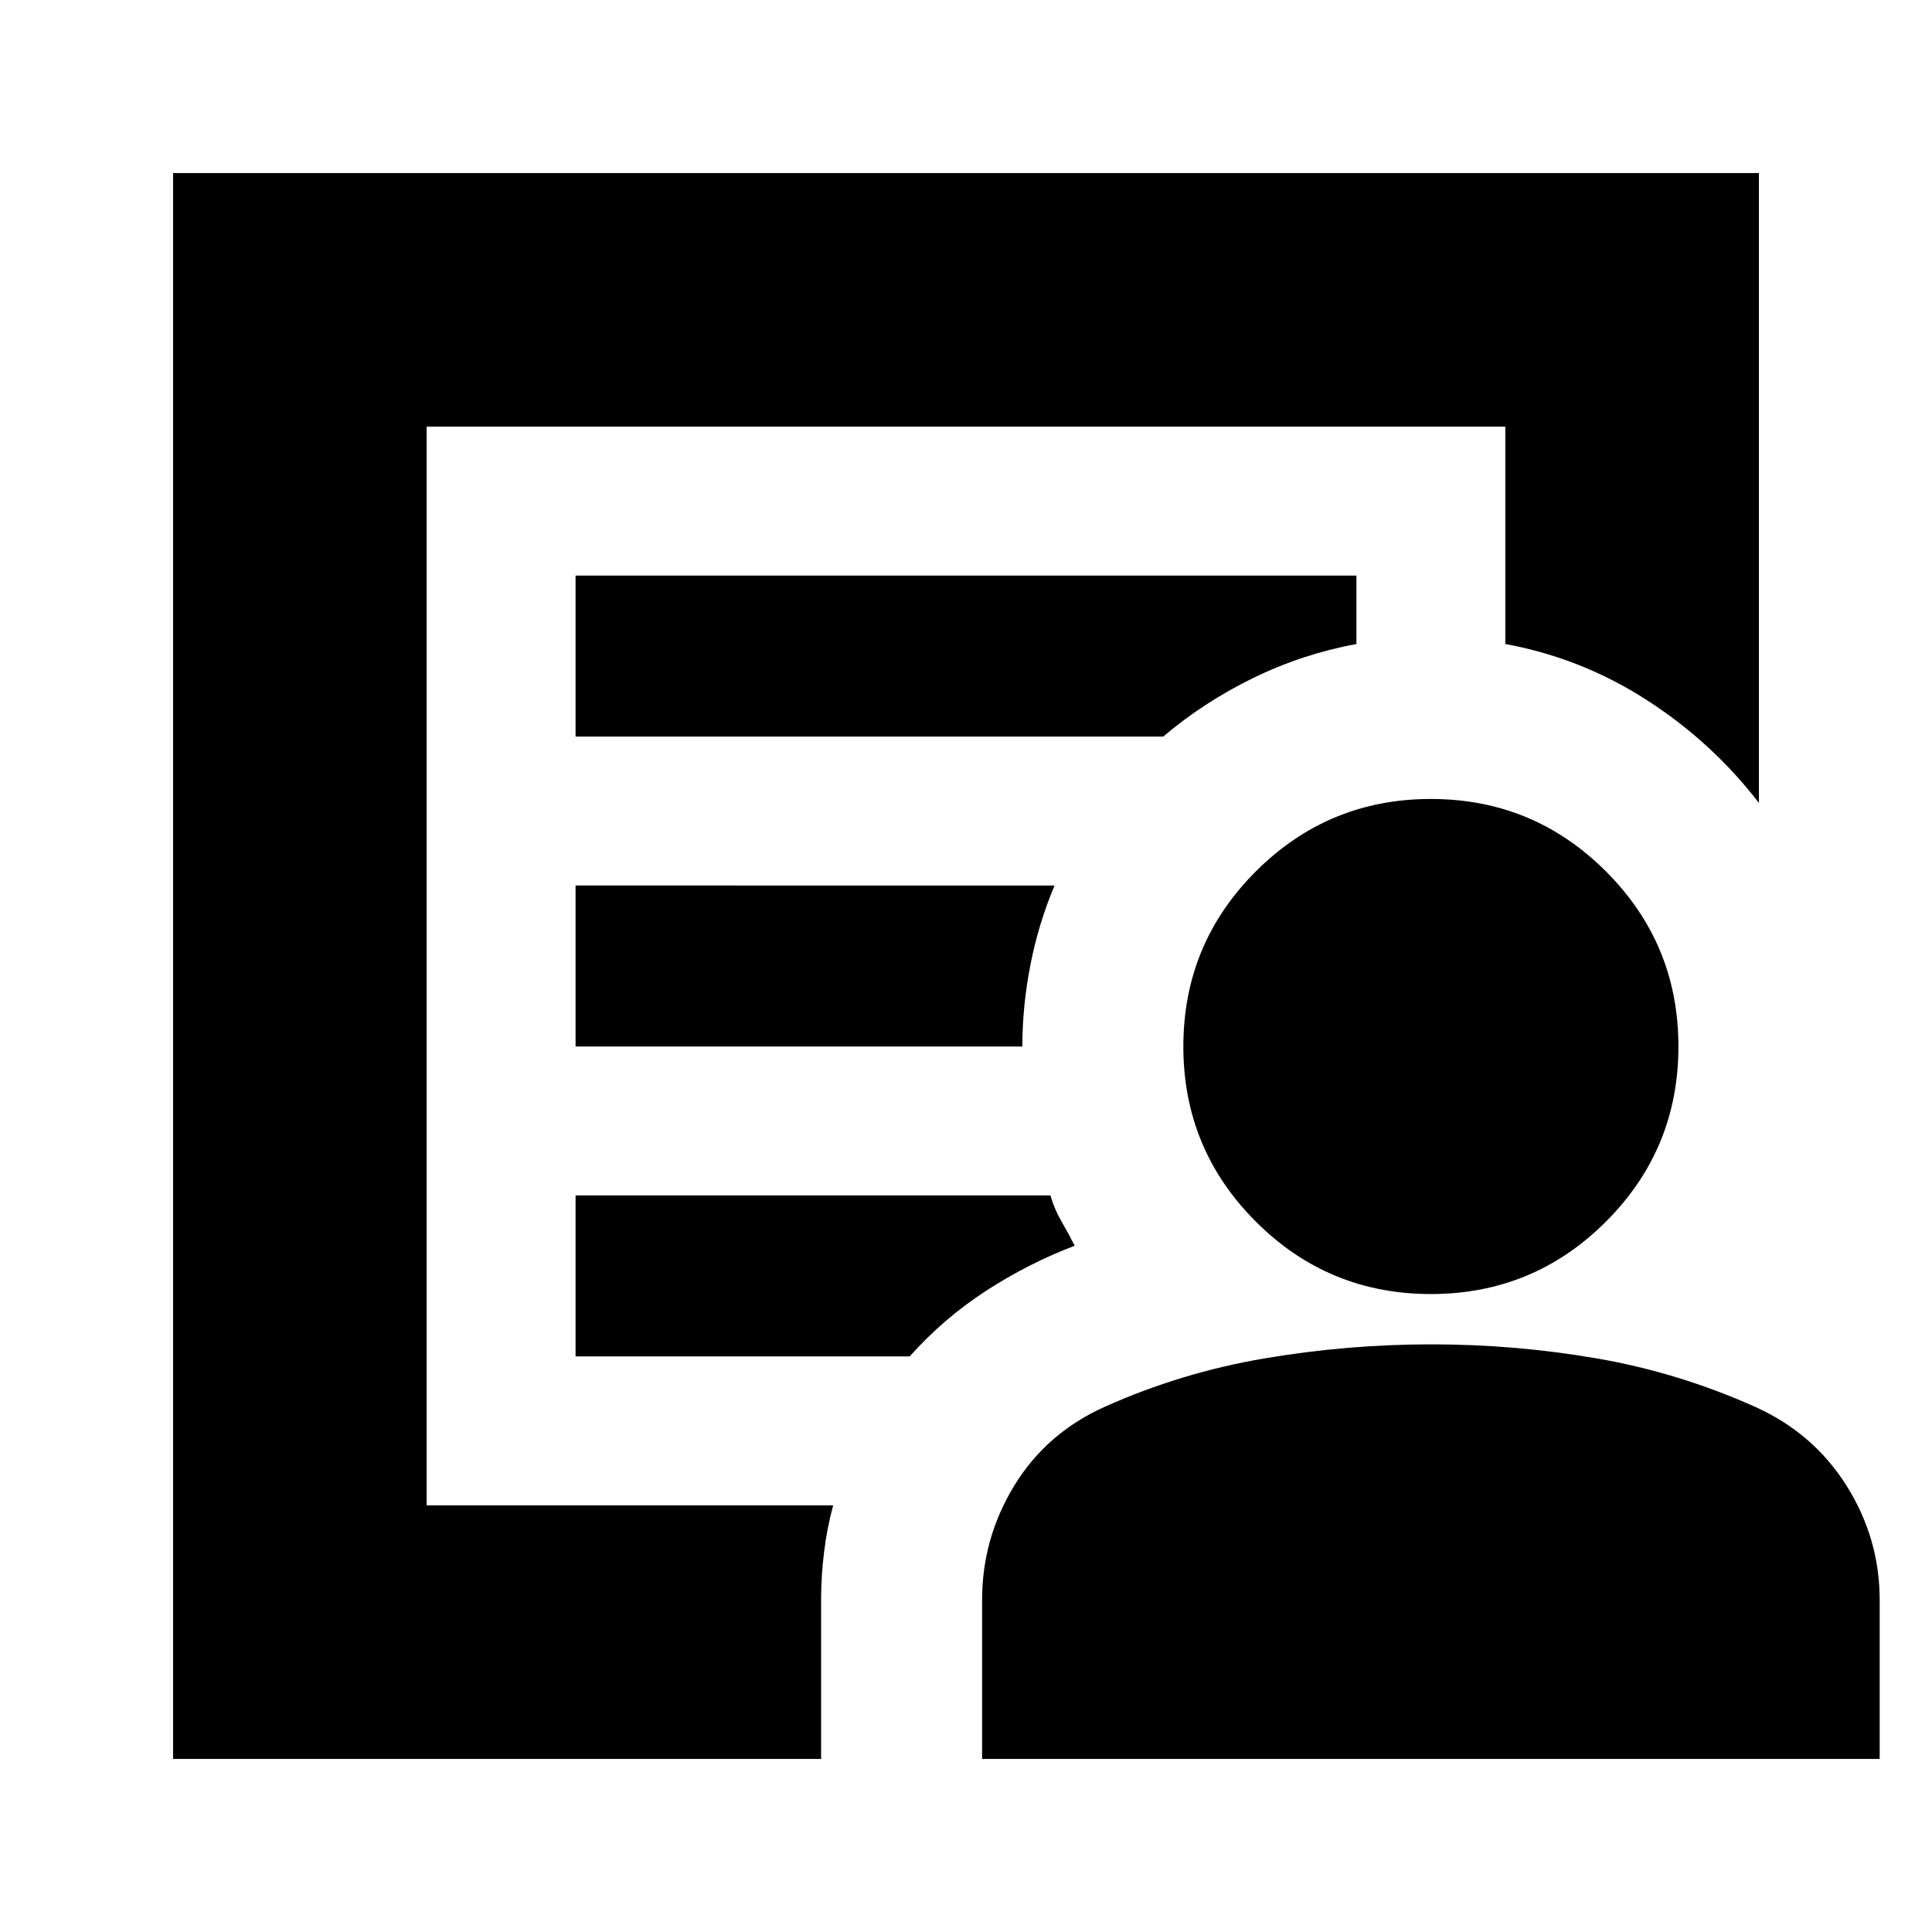 <svg xmlns="http://www.w3.org/2000/svg" height="24" viewBox="0 -960 960 960" width="24"><path d="M212-212v-536 108-3 431Zm74-228h222q0-20 4-40.5t12-39.5H286v80Zm0 154h166q17-19 38.03-32.64Q511.06-332.27 534-341q-3-6-6.5-12t-5.55-13H286v80ZM86-86v-788h788v313q-23-30-55.5-51T748-640v-108H212v536h202q-3 11-4.5 23t-1.5 24v79H86Zm625-231q-51 0-87-36t-36-87q0-51 36-87t87-36q51 0 87 36t36 87q0 51-36 87t-87 36ZM488-86v-79q0-30.65 16-56.82Q520-248 549-261q38-17 79.23-24 41.23-7 83-7t82.27 7q40.5 7 78.5 24 29 13 45.5 39.18Q934-195.65 934-165v79H488ZM286-594h292q20-17 44.5-29t51.5-17v-34H286v80Z"/></svg>